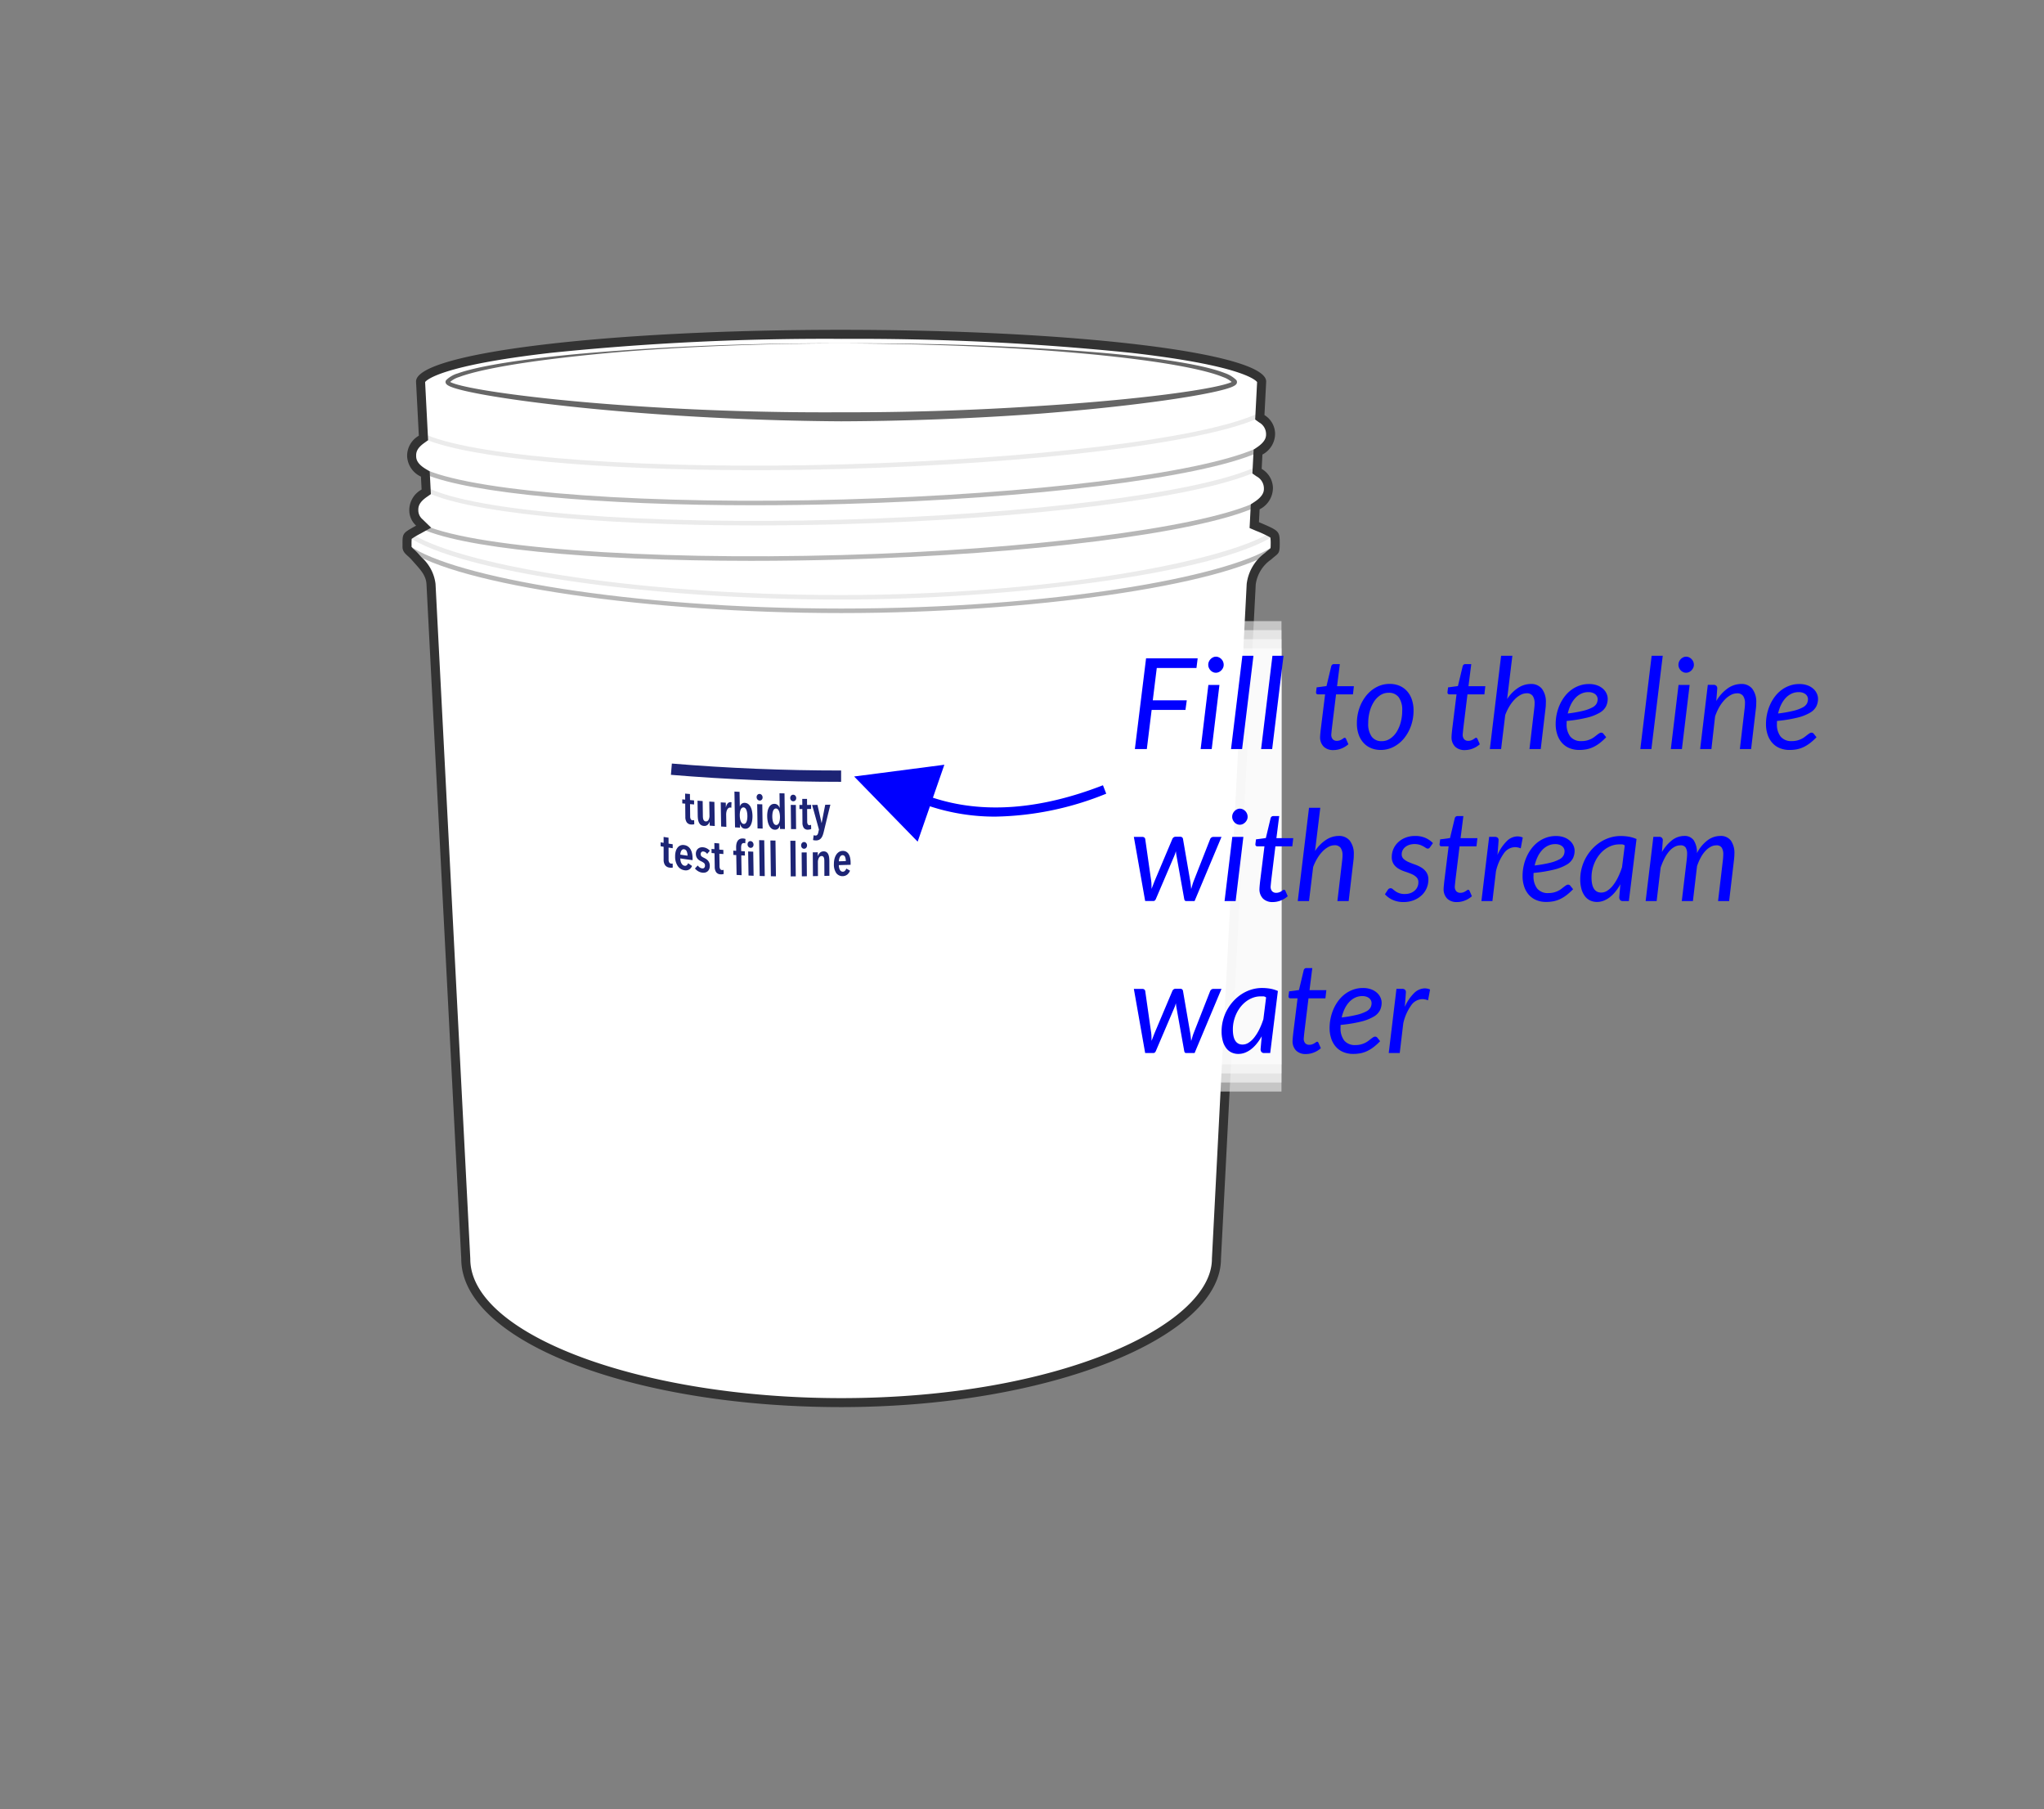 <svg id="turbidity_-_1A" data-name="turbidity - 1A" xmlns="http://www.w3.org/2000/svg" viewBox="0 0 226 200"><rect x="0" y="0" width="226" height="200" fill="#808080" stroke="none"/><rect id="back" width="226" height="200" style="fill:none"/><g id="bucket"><path d="M93,155.041c-22.883,0-41.5-7.126-41.5-15.886L47.656,64.566a4.239,4.239,0,0,0-1.433-2.642l-.345-.389a4.972,4.972,0,0,0-.439-.432c-.329-.296-.435-.413-.434-.659l0-.258c0-.953,0-.953,1.241-1.64l.59-.327-.477-.474a1.811,1.811,0,0,1-.605-1.335,2.091,2.091,0,0,1,1.148-1.886l.228-.159-.102-1.969-.226-.138c-1.11-.676-1.274-1.313-1.288-1.848a2.052,2.052,0,0,1,1.086-1.841l.221-.159L46.503,42.165c.041-2.174,17.749-5.207,46.497-5.207s46.457,3.033,46.497,5.207l-.203,3.964.22.159a1.939,1.939,0,0,1,.97,1.637c.015.534-.115,1.178-1.183,1.91l-.204.14-.109,2.109.227.159a1.975,1.975,0,0,1,1.031,1.683c.015.548-.123,1.209-1.251,1.958l-.21.139-.104,2.02.42.18c1.896.812,1.896.812,1.896,1.945,0,.659,0,.659-.356.947-.119.097-.263.213-.434.368a4.501,4.501,0,0,0-1.861,3.093l-3.843,74.553C134.5,147.619,115.107,155.041,93,155.041Z" style="fill:#fff"/><path d="M93,37.459a297.005,297.005,0,0,1,32.106,1.547c12.048,1.379,13.7,2.977,13.889,3.228l-.186,3.599-.028.542.439.319a1.475,1.475,0,0,1,.764,1.246c.007.282.021.807-.966,1.484l-.408.28-.025.494-.082,1.586-.029.553.454.318a1.511,1.511,0,0,1,.818,1.286c.008.291.022.832-1.028,1.529l-.42.279-.026.503-.073,1.42-.036.696.64.275.1.043a11.492,11.492,0,0,1,1.558.73,4.253,4.253,0,0,1,.033.756,3.49,3.49,0,0,1-.018.435c-.042.038-.093.076-.153.124-.126.102-.276.223-.455.386a4.981,4.981,0,0,0-2.025,3.438l-3.843,74.553-.001.026v.026c0,7.277-16.838,15.386-41,15.386-22.224,0-41-7.046-41-15.386V139.13l-.001-.026L48.155,64.541a4.682,4.682,0,0,0-1.56-2.95c-.11-.123-.225-.251-.341-.384a5.465,5.465,0,0,0-.481-.474,1.317,1.317,0,0,1-.269-.285l0-.259a6.14,6.14,0,0,1,.017-.627,8.825,8.825,0,0,1,.973-.58l1.18-.653-.968-.939a1.304,1.304,0,0,1-.454-.99c-.011-.414.095-.877.935-1.464l.455-.318-.029-.554-.074-1.428-.027-.528-.451-.275c-1.027-.626-1.04-1.152-1.048-1.434-.011-.402.089-.853.879-1.422l.443-.319-.028-.545-.303-5.881c.189-.251,1.841-1.849,13.889-3.228a297.005,297.005,0,0,1,32.106-1.547m0-1c-25.921,0-46.939,2.549-46.997,5.697h-.003l.001.01-.001.003.001.004.309,5.992a2.562,2.562,0,0,0-1.294,2.26,2.619,2.619,0,0,0,1.527,2.262l.074,1.428a2.6,2.6,0,0,0-1.362,2.31,2.303,2.303,0,0,0,.757,1.681c-1.602.887-1.5.828-1.507,2.337-.003.687.544.903.996,1.421.871.998,1.6,1.65,1.656,2.728l3.844,74.564c0,9.07,18.804,16.386,42,16.386s42-7.779,42-16.386l3.843-74.553a3.999,3.999,0,0,1,1.698-2.749c.783-.71.954-.552.954-1.685,0-1.484-.004-1.464-2.297-2.448l.073-1.42a2.655,2.655,0,0,0,1.474-2.388,2.486,2.486,0,0,0-1.244-2.08l.082-1.586a2.616,2.616,0,0,0,1.401-2.335,2.454,2.454,0,0,0-1.176-2.028l.191-3.711.001-.004-.001-.003.001-.01h-.003c-.059-3.148-21.076-5.697-46.997-5.697Z" style="fill:#333"/><path d="M93,86.421c-6.358,0-12.69-.26-18.818-.773l.104-1.246c6.094.51,12.39.769,18.714.769Z" style="fill:#1d2475"/><path d="M93,67.768c-21.292,0-42.373-3.086-47.992-7.027l.287-.409c4.862,3.409,24.036,6.936,47.705,6.936,23.294,0,42.55-3.472,47.707-6.828l.273.419C135.026,64.733,113.951,67.768,93,67.768Z" style="fill:#333;opacity:0.35"/><path d="M93,66.276c-21.292,0-42.373-3.087-47.992-7.027l.287-.409C50.158,62.249,69.331,65.776,93,65.776c22.79,0,42.527-3.665,47.745-7.06l.273.419C134.24,63.546,110.815,66.276,93,66.276Z" style="fill:#333;opacity:0.1"/><path d="M83.029,61.995c-17.937,0-32.428-1.42-36.84-3.751l.233-.442c5.068,2.678,24.719,4.174,46.725,3.549,20.354-.575,39.025-2.919,45.404-5.701l.199.458c-6.533,2.849-24.854,5.157-45.59,5.743C89.696,61.948,86.305,61.995,83.029,61.995Z" style="fill:#333;opacity:0.35"/><path d="M83.513,58.079c-17.734,0-32.169-1.451-36.658-3.823l.233-.442c5.212,2.754,24.15,4.245,46.059,3.627,20.353-.574,39.024-2.918,45.404-5.701l.199.458c-6.534,2.85-24.855,5.157-45.59,5.743C89.867,58.033,86.639,58.079,83.513,58.079Z" style="fill:#333;opacity:0.1"/><path d="M83.394,55.851c-17.084,0-31.377-1.3-36.431-3.442l.195-.46c5.944,2.519,24.906,3.862,46.113,3.261,20.895-.59,39.195-2.845,45.538-5.611l.199.458c-6.396,2.79-24.77,5.061-45.724,5.653C89.92,55.804,86.606,55.851,83.394,55.851Z" style="fill:#333;opacity:0.35"/><path d="M83.389,51.972c-17.08,0-31.372-1.3-36.425-3.441l.195-.46c5.946,2.519,24.908,3.86,46.113,3.26,21.039-.594,39.339-2.809,45.538-5.512l.199.458c-6.251,2.727-24.626,4.958-45.724,5.554C89.917,51.926,86.603,51.972,83.389,51.972Z" style="fill:#333;opacity:0.1"/><path d="M136.693,42.008a.377.377,0,0,1-.027.487.904.904,0,0,1-.195.148,2.549,2.549,0,0,1-.349.163c-.227.088-.451.154-.676.22-.45.126-.9.231-1.351.328-.902.194-1.807.356-2.713.507-1.813.3-3.631.548-5.452.775-3.642.449-7.293.8-10.95,1.088q-10.974.805-21.987.847-11.006-.072-21.982-.909c-3.656-.282-7.308-.626-10.949-1.071-1.821-.224-3.639-.47-5.451-.769-.906-.15-1.811-.311-2.712-.505-.451-.098-.9-.202-1.349-.329-.224-.065-.448-.134-.674-.223a2.194,2.194,0,0,1-.346-.167.637.637,0,0,1-.195-.167.363.363,0,0,1-.076-.215.378.378,0,0,1,.08-.204,3.035,3.035,0,0,1,1.286-.742c.441-.159.887-.285,1.334-.4.895-.229,1.797-.408,2.701-.571,1.809-.321,3.627-.566,5.448-.778,3.642-.425,7.297-.702,10.952-.938,7.312-.468,14.639-.652,21.964-.632,7.325-.023,14.652.13,21.968.561,3.658.208,7.314.482,10.957.9,1.821.212,3.64.458,5.449.791.904.169,1.806.358,2.699.603a13.522,13.522,0,0,1,1.329.434A3.39,3.39,0,0,1,136.693,42.008Zm-.387.321a3.032,3.032,0,0,0-1.062-.643,13.075,13.075,0,0,0-1.275-.436c-.869-.253-1.759-.453-2.652-.634-1.789-.357-3.598-.629-5.411-.867-3.627-.471-7.275-.799-10.927-1.06-7.307-.49-14.632-.701-21.956-.736-7.325.019-14.65.248-21.956.758q-5.478.389-10.926,1.089c-1.813.24-3.623.513-5.415.859-.895.175-1.788.367-2.664.606-.437.12-.872.25-1.29.408a2.823,2.823,0,0,0-1.073.606c-.029.035.018-.013.008-.052.009-.037-.021-.07-.01-.061a.311.311,0,0,0,.069.048,1.796,1.796,0,0,0,.274.126c.202.076.416.14.632.2.434.117.878.214,1.323.305.891.18,1.792.329,2.694.467,1.805.274,3.62.497,5.437.697,3.635.398,7.282.695,10.933.931q10.952.698,21.932.633,10.969.03,21.927-.698c3.65-.23,7.297-.521,10.932-.911,1.817-.197,3.632-.415,5.438-.685.902-.135,1.803-.282,2.694-.459.445-.089.889-.185,1.323-.299.215-.059.431-.12.633-.194a2.094,2.094,0,0,0,.275-.122.565.565,0,0,0,.081-.053C136.285,42.129,136.242,42.273,136.306,42.329Z" style="fill:#333;opacity:0.75"/><rect id="overlay" x="131.469" y="68.658" width="10.22" height="52" style="fill:#fff;opacity:0.55"/><rect id="overlay-2" data-name="overlay" x="131.469" y="69.658" width="10.22" height="50" style="fill:#fff;opacity:0.55"/><rect id="overlay-3" data-name="overlay" x="131.469" y="70.658" width="10.22" height="48" style="fill:#fff;opacity:0.55"/><rect id="overlay-4" data-name="overlay" x="131.469" y="71.658" width="10.22" height="46" style="fill:#fff;opacity:0.55"/></g><path d="M76.295,88.885l.015,1.349a.637.637,0,0,0,.067.321.243.243,0,0,0,.196.117.427.427,0,0,0,.094-.001.266.266,0,0,0,.083-.023l.015.456a.58.58,0,0,1-.16.035,1,1,0,0,1-.202-0.0.619.619,0,0,1-.476-.248,1.037,1.037,0,0,1-.15-.583l-.015-1.472c-.129-.012-.194-.018-.323-.03l-.004-.444c.129.012.194.018.323.029l-.007-.666c.213.018.32.027.533.044l.008.668c.179.015.269.023.448.038l.005.448C76.564,88.909,76.474,88.901,76.295,88.885Z" style="fill:#1d2475"/><path d="M78.471,91.264l-.006-.423-.01-.001a.735.735,0,0,1-.229.343.532.532,0,0,1-.405.113.63.63,0,0,1-.341-.122.692.692,0,0,1-.202-.26,1.248,1.248,0,0,1-.101-.354,3.153,3.153,0,0,1-.03-.399c-.009-.663-.013-.994-.022-1.656.227.018.341.027.568.044.009.663.014.995.023,1.661.001.07.006.137.013.204a.709.709,0,0,0,.046.183.36.36,0,0,0,.097.138.282.282,0,0,0,.165.063.303.303,0,0,0,.301-.17.923.923,0,0,0,.107-.489c-.009-.615-.014-.923-.023-1.536.227.016.34.024.567.04.016,1.062.025,1.596.041,2.664C78.806,91.292,78.695,91.283,78.471,91.264Z" style="fill:#1d2475"/><path d="M80.466,88.8a.407.407,0,0,1,.329-.132l.042.002a.118.118,0,0,1,.043.013l-.02.605a.439.439,0,0,0-.121-.023.279.279,0,0,0-.194.059.53.53,0,0,0-.143.178.911.911,0,0,0-.086.257,1.417,1.417,0,0,0-.026.297l.022,1.345c-.231-.015-.347-.023-.578-.039-.017-1.071-.026-1.607-.043-2.67.223.014.335.021.558.034l.008.512.01.001A.87.87,0,0,1,80.466,88.8Z" style="fill:#1d2475"/><path d="M81.205,87.5c.227.012.34.018.567.029.011.641.016.965.026,1.614l.01 0a.56.56,0,0,1,.195-.294.51.51,0,0,1,.352-.103.657.657,0,0,1,.357.12.924.924,0,0,1,.264.301,1.586,1.586,0,0,1,.163.449,3.051,3.051,0,0,1,.016,1.139,1.69,1.69,0,0,1-.152.458.801.801,0,0,1-.255.298.552.552,0,0,1-.347.095.525.525,0,0,1-.38-.155.896.896,0,0,1-.195-.348l-.011-.001.006.385c-.22-.011-.33-.017-.551-.03C81.243,89.864,81.231,89.065,81.205,87.5Zm.589,2.644a2.177,2.177,0,0,0,.034.357,1.348,1.348,0,0,0,.084.294.581.581,0,0,0,.136.202.289.289,0,0,0,.187.08.253.253,0,0,0,.186-.062.491.491,0,0,0,.124-.19,1.235,1.235,0,0,0,.071-.287,2.364,2.364,0,0,0,.02-.354,2.478,2.478,0,0,0-.031-.359,1.344,1.344,0,0,0-.08-.295.58.58,0,0,0-.13-.2.286.286,0,0,0-.189-.079.258.258,0,0,0-.185.062.481.481,0,0,0-.13.188,1.193,1.193,0,0,0-.075.287A2.156,2.156,0,0,0,81.794,90.144Z" style="fill:#1d2475"/><path d="M84.319,88.141a.356.356,0,0,1-.091.256.292.292,0,0,1-.234.096.319.319,0,0,1-.239-.112.39.39,0,0,1-.097-.263.364.364,0,0,1,.089-.255.283.283,0,0,1,.236-.1.315.315,0,0,1,.239.117A.403.403,0,0,1,84.319,88.141Zm-.559,3.432c-.016-1.078-.024-1.618-.04-2.683.226.008.339.012.565.019.016,1.064.023,1.604.039,2.682C84.098,91.584,83.985,91.58,83.76,91.572Z" style="fill:#1d2475"/><path d="M86.245,91.634l-.005-.386-.01-0a.755.755,0,0,1-.182.335.488.488,0,0,1-.379.131.597.597,0,0,1-.349-.118.91.91,0,0,1-.263-.315,1.778,1.778,0,0,1-.166-.468,2.868,2.868,0,0,1-.063-.578,2.775,2.775,0,0,1,.044-.561,1.446,1.446,0,0,1,.152-.438.795.795,0,0,1,.253-.283.603.603,0,0,1,.356-.095.55.55,0,0,1,.356.129.658.658,0,0,1,.204.308l.015 0c-.008-.649-.012-.971-.02-1.607.222.005.333.007.554.011.018,1.544.027,2.346.045,3.943C86.57,91.638,86.462,91.637,86.245,91.634Zm-.006-1.344a2.189,2.189,0,0,0-.033-.36,1.252,1.252,0,0,0-.083-.289.521.521,0,0,0-.137-.196.288.288,0,0,0-.188-.074.267.267,0,0,0-.188.066.479.479,0,0,0-.127.191,1.201,1.201,0,0,0-.071.287,2.541,2.541,0,0,0,.009.715,1.277,1.277,0,0,0,.079.291.528.528,0,0,0,.132.198.28.28,0,0,0,.19.075.268.268,0,0,0,.189-.068.519.519,0,0,0,.129-.193,1.242,1.242,0,0,0,.076-.288A2.139,2.139,0,0,0,86.239,90.29Z" style="fill:#1d2475"/><path d="M88.035,88.214a.362.362,0,0,1-.092.256.301.301,0,0,1-.234.101.308.308,0,0,1-.238-.105.374.374,0,0,1-.095-.258.368.368,0,0,1,.09-.255.292.292,0,0,1,.236-.105.305.305,0,0,1,.238.109A.385.385,0,0,1,88.035,88.214Zm-.573,3.432c-.011-1.077-.017-1.616-.028-2.673.225.002.338.003.563.004.01,1.056.015,1.595.025,2.671C87.798,91.648,87.686,91.647,87.462,91.646Z" style="fill:#1d2475"/><path d="M89.24,89.427c.004.544.006.819.01,1.369a.628.628,0,0,0,.064.32.207.207,0,0,0,.191.099.413.413,0,0,0,.092-.012.283.283,0,0,0,.081-.032l.013.463a.606.606,0,0,1-.157.054.962.962,0,0,1-.198.023.523.523,0,0,1-.465-.2,1.019,1.019,0,0,1-.146-.582c-.005-.604-.007-.905-.012-1.502-.127 0-.191 0-.319 0l-.004-.451c.128 0.0.191 0.0.319 0l-.006-.669c.211 0.0.317 0.0.528-0l.005.669c.177-.001.266-.001.443-.003l.003.45C89.506,89.426,89.417,89.426,89.24,89.427Z" style="fill:#1d2475"/><path d="M91.069,91.993a2.757,2.757,0,0,1-.115.368,1.062,1.062,0,0,1-.164.286.686.686,0,0,1-.233.184.758.758,0,0,1-.319.068,1.322,1.322,0,0,1-.19-.011.805.805,0,0,1-.151-.032l.066-.534a.65.65,0,0,0,.097.028.514.514,0,0,0,.111.011.246.246,0,0,0,.202-.09.596.596,0,0,0,.102-.242l.073-.333c-.301-1.095-.452-1.644-.755-2.718.237-.002.355-.003.591-.006.181.789.272,1.19.452,1.994l.015-0c.156-.81.235-1.214.392-2.007.228-.004.343-.007.571-.012C91.515,90.146,91.366,90.764,91.069,91.993Z" style="fill:#1d2475"/><path d="M73.921,93.69l.005,1.32a.626.626,0,0,0,.066.319.275.275,0,0,0,.2.131.459.459,0,0,0,.096.006.269.269,0,0,0,.085-.016l.013.447a.634.634,0,0,1-.165.022,1.04,1.04,0,0,1-.208-.016.705.705,0,0,1-.487-.283,1.031,1.031,0,0,1-.149-.582l-.002-1.438c-.132-.022-.199-.034-.331-.057v-.433c.132.022.198.033.331.055l-.001-.651c.218.034.327.051.545.083l.002.655c.183.029.275.043.458.07l.002.44C74.196,93.734,74.105,93.719,73.921,93.69Z" style="fill:#1d2475"/><path d="M75.219,94.89a1.358,1.358,0,0,0,.034.293.958.958,0,0,0,.091.248.622.622,0,0,0,.146.18.394.394,0,0,0,.198.088.288.288,0,0,0,.253-.066.649.649,0,0,0,.149-.214c.171.122.257.183.428.304a.839.839,0,0,1-.315.39.753.753,0,0,1-.53.083,1.075,1.075,0,0,1-.74-.472,1.842,1.842,0,0,1-.285-1.065,1.968,1.968,0,0,1,.068-.555,1.145,1.145,0,0,1,.202-.409.749.749,0,0,1,.718-.283.939.939,0,0,1,.427.157.997.997,0,0,1,.289.316,1.478,1.478,0,0,1,.165.44,2.599,2.599,0,0,1,.058.532l.003.222C76.035,95.009,75.764,94.972,75.219,94.89Zm.801-.305a1.151,1.151,0,0,0-.097-.487.363.363,0,0,0-.288-.221.262.262,0,0,0-.191.04.4.4,0,0,0-.127.148.814.814,0,0,0-.072.204.858.858,0,0,0-.024.203C75.541,94.519,75.701,94.542,76.02,94.585Z" style="fill:#1d2475"/><path d="M78.187,94.39a.682.682,0,0,0-.179-.179.525.525,0,0,0-.244-.088.254.254,0,0,0-.212.068.353.353,0,0,0,.011.467,1.332,1.332,0,0,0,.292.174,2.1,2.1,0,0,1,.222.125.981.981,0,0,1,.2.174.844.844,0,0,1,.145.24.891.891,0,0,1,.058.32.922.922,0,0,1-.063.374.665.665,0,0,1-.181.252.628.628,0,0,1-.265.131.909.909,0,0,1-.312.015,1.165,1.165,0,0,1-.457-.153,1.325,1.325,0,0,1-.363-.309c.123-.132.184-.198.306-.332a1.159,1.159,0,0,0,.216.212.585.585,0,0,0,.287.111.243.243,0,0,0,.222-.072.352.352,0,0,0,.078-.25.347.347,0,0,0-.123-.283,1.693,1.693,0,0,0-.32-.191,1.677,1.677,0,0,1-.2-.111.793.793,0,0,1-.18-.161.777.777,0,0,1-.133-.23.928.928,0,0,1-.052-.313.755.755,0,0,1,.064-.333.675.675,0,0,1,.177-.236.652.652,0,0,1,.257-.132.835.835,0,0,1,.303-.022,1.096,1.096,0,0,1,.422.128,1.223,1.223,0,0,1,.321.253C78.366,94.181,78.306,94.251,78.187,94.39Z" style="fill:#1d2475"/><path d="M79.538,94.369c.009.548.013.822.022,1.367a.645.645,0,0,0,.068.323.239.239,0,0,0,.196.115.421.421,0,0,0,.093-.003.266.266,0,0,0,.082-.024l.017.457a.618.618,0,0,1-.16.038.953.953,0,0,1-.202.004.606.606,0,0,1-.476-.242,1.051,1.051,0,0,1-.153-.587c-.009-.596-.014-.895-.023-1.495-.129-.012-.194-.018-.324-.03l-.007-.453c.129.012.194.018.323.029l-.01-.68c.214.018.321.027.534.044l.011.682c.179.015.269.022.448.036l.007.455C79.808,94.391,79.718,94.384,79.538,94.369Z" style="fill:#1d2475"/><path d="M82.401,93.223a.399.399,0,0,0-.15-.034.241.241,0,0,0-.155.037.282.282,0,0,0-.093.114.572.572,0,0,0-.047.166,1.149,1.149,0,0,0-.013.194l.006.38c.162.009.243.013.405.021l.008.473c-.16-.008-.24-.012-.4-.021.014.883.021,1.322.036,2.192-.222-.012-.333-.019-.555-.032-.014-.87-.022-1.31-.036-2.192-.128-.008-.193-.012-.321-.02l-.008-.472c.128.008.193.012.321.02l-.006-.384a1.752,1.752,0,0,1,.037-.395.915.915,0,0,1,.13-.319.592.592,0,0,1,.237-.206.735.735,0,0,1,.361-.06.915.915,0,0,1,.27.055Zm.915.141a.36.36,0,0,1-.09.26.284.284,0,0,1-.233.096.319.319,0,0,1-.239-.116.409.409,0,0,1-.097-.268.379.379,0,0,1,.089-.26.277.277,0,0,1,.235-.1.317.317,0,0,1,.24.121A.42.42,0,0,1,83.317,93.363ZM82.763,96.783c-.017-1.055-.025-1.591-.042-2.665.225.01.338.015.563.025.017,1.074.025,1.61.041,2.664C83.101,96.797,82.988,96.793,82.763,96.783Z" style="fill:#1d2475"/><path d="M83.996,96.829c-.024-1.56-.036-2.362-.059-3.961.225.008.338.011.563.018.023,1.599.034,2.401.057,3.959C84.333,96.84,84.22,96.836,83.996,96.829Z" style="fill:#1d2475"/><path d="M85.235,96.86c-.022-1.554-.032-2.357-.054-3.956.225.005.337.007.562.012.02,1.598.031,2.401.051,3.953C85.57,96.865,85.459,96.864,85.235,96.86Z" style="fill:#1d2475"/><path d="M87.43,96.876c-.017-1.543-.025-2.345-.042-3.942.224.001.336.001.56.002.015,1.596.023,2.398.038,3.938C87.764,96.875,87.653,96.876,87.43,96.876Z" style="fill:#1d2475"/><path d="M89.233,93.448a.384.384,0,0,1-.092.264.299.299,0,0,1-.232.107.296.296,0,0,1-.235-.104.384.384,0,0,1-.094-.263.395.395,0,0,1,.089-.264.304.304,0,0,1,.469-.003A.401.401,0,0,1,89.233,93.448Zm-.574,3.421c-.009-1.036-.014-1.569-.023-2.639.223-.001.335-.002.558-.004.008,1.069.012,1.601.02,2.635C88.993,96.864,88.882,96.866,88.66,96.868Z" style="fill:#1d2475"/><path d="M90.417,94.21l.002.423.01-0a.856.856,0,0,1,.227-.367.569.569,0,0,1,.395-.156.544.544,0,0,1,.333.084.587.587,0,0,1,.195.239,1.168,1.168,0,0,1,.094.344,3.169,3.169,0,0,1,.026.396c.002.663.003.991.006,1.635-.222.006-.332.009-.554.014-.003-.645-.004-.974-.007-1.637-0-.065-.003-.132-.01-.199a.696.696,0,0,0-.042-.184.303.303,0,0,0-.095-.131.245.245,0,0,0-.16-.046.34.34,0,0,0-.297.203,1.017,1.017,0,0,0-.108.5c.003.611.005.914.008,1.51-.222.005-.333.007-.555.011-.007-1.032-.01-1.563-.017-2.632C90.089,94.215,90.198,94.214,90.417,94.21Z" style="fill:#1d2475"/><path d="M92.748,95.63a1.349,1.349,0,0,0,.03.288.817.817,0,0,0,.086.232.462.462,0,0,0,.138.154.308.308,0,0,0,.189.053.32.32,0,0,0,.242-.109.832.832,0,0,0,.144-.238c.163.093.244.139.407.231a1.066,1.066,0,0,1-.306.437.874.874,0,0,1-1.208-.157,1.66,1.66,0,0,1-.267-1.018,2.283,2.283,0,0,1,.067-.578,1.482,1.482,0,0,1,.196-.455.983.983,0,0,1,.302-.299.779.779,0,0,1,.391-.113.753.753,0,0,1,.41.092.772.772,0,0,1,.276.276,1.309,1.309,0,0,1,.155.42,2.589,2.589,0,0,1,.05.526v.222C93.528,95.607,93.268,95.615,92.748,95.63Zm.77-.446a1.104,1.104,0,0,0-.089-.477A.281.281,0,0,0,93.154,94.531a.277.277,0,0,0-.184.073.521.521,0,0,0-.123.173,1.017,1.017,0,0,0-.071.22.982.982,0,0,0-.025.211C93.058,95.199,93.212,95.194,93.518,95.185Z" style="fill:#1d2475"/><g style="isolation:isolate"><path d="M132.29,73.841h-4.389L127.46,77.412h3.759l-.146,1.063H127.334l-.532,4.326h-1.322L126.718,72.77h5.705Z" style="fill:blue"/><path d="M134.831,75.71l-.854,7.091H132.752l.855-7.091Zm.469-2.227a.793.793,0,0,1-.073.34.968.968,0,0,1-.196.28.945.945,0,0,1-.276.192.765.765,0,0,1-.321.07.752.752,0,0,1-.315-.07.867.867,0,0,1-.27-.192.993.993,0,0,1-.186-.28.821.821,0,0,1-.07-.34.848.848,0,0,1,.07-.343.953.953,0,0,1,.462-.479.727.727,0,0,1,.315-.073.765.765,0,0,1,.321.07.926.926,0,0,1,.277.192.899.899,0,0,1,.192.287A.885.885,0,0,1,135.3,73.484Z" style="fill:blue"/><path d="M136.112,82.801l1.253-10.311h1.225l-1.253,10.311Z" style="fill:blue"/><path d="M139.437,82.801l1.253-10.311H141.915l-1.254,10.311Z" style="fill:blue"/><path d="M145.96,81.464c0-.028.002-.064.004-.108.002-.045.007-.108.014-.192.008-.084.018-.194.032-.329.014-.136.034-.312.062-.532l.441-3.549h-.791a.217.217,0,0,1-.15-.053.207.207,0,0,1-.06-.164.84.84,0,0,1,.007-.084q.007-.063.018-.144c.007-.054.014-.108.021-.165q.01-.083.018-.161l1.092-.146.525-2.191a.331.331,0,0,1,.105-.171.275.275,0,0,1,.188-.066h.658l-.309,2.442h1.862l-.104.903h-1.869l-.427,3.486c-.023.191-.041.345-.053.462-.012.116-.021.21-.028.279-.007.07-.012.119-.014.147-.003.028-.004.049-.004.062a.738.738,0,0,0,.165.529.595.595,0,0,0,.451.171.914.914,0,0,0,.322-.053,1.323,1.323,0,0,0,.241-.115c.067-.042.125-.08.172-.115a.214.214,0,0,1,.126-.053.126.126,0,0,1,.087.028.34.34,0,0,1,.066.091l.26.595a2.531,2.531,0,0,1-.774.473,2.388,2.388,0,0,1-.878.172,1.497,1.497,0,0,1-1.071-.371A1.46,1.46,0,0,1,145.96,81.464Z" style="fill:blue"/><path d="M152.666,82.899a2.765,2.765,0,0,1-1.063-.199,2.333,2.333,0,0,1-.833-.577,2.658,2.658,0,0,1-.546-.924,3.671,3.671,0,0,1-.196-1.246,5.024,5.024,0,0,1,.28-1.688,4.559,4.559,0,0,1,.767-1.386,3.649,3.649,0,0,1,1.147-.938,3.066,3.066,0,0,1,1.432-.343,2.766,2.766,0,0,1,1.064.199,2.356,2.356,0,0,1,.833.578,2.67,2.67,0,0,1,.546.928,3.701,3.701,0,0,1,.195,1.242,4.999,4.999,0,0,1-.279,1.68,4.601,4.601,0,0,1-.767,1.386,3.656,3.656,0,0,1-1.151.942A3.053,3.053,0,0,1,152.666,82.899Zm.112-.973a1.641,1.641,0,0,0,.931-.28,2.438,2.438,0,0,0,.714-.745,3.838,3.838,0,0,0,.455-1.074,4.965,4.965,0,0,0,.161-1.274,2.382,2.382,0,0,0-.385-1.477,1.322,1.322,0,0,0-1.113-.497,1.653,1.653,0,0,0-.935.276,2.44,2.44,0,0,0-.71.742,3.813,3.813,0,0,0-.455,1.074,4.963,4.963,0,0,0-.161,1.273,2.411,2.411,0,0,0,.382,1.48A1.316,1.316,0,0,0,152.778,81.926Z" style="fill:blue"/><path d="M160.492,81.464c0-.028.001-.064.004-.108.002-.045.007-.108.014-.192s.018-.194.031-.329c.014-.136.035-.312.063-.532l.44-3.549h-.791a.219.219,0,0,1-.15-.053.207.207,0,0,1-.06-.164c0-.015.003-.042.007-.084q.007-.063.018-.144c.007-.054.015-.108.021-.165q.01-.083.018-.161l1.092-.146.525-2.191a.329.329,0,0,1,.104-.171.277.277,0,0,1,.189-.066h.657l-.308,2.442h1.862l-.105.903h-1.869l-.427,3.486c-.023.191-.041.345-.053.462-.012.116-.021.21-.027.279-.008.07-.012.119-.015.147-.002.028-.003.049-.003.062a.742.742,0,0,0,.164.529.595.595,0,0,0,.451.171.906.906,0,0,0,.322-.053,1.334,1.334,0,0,0,.242-.115c.067-.042.124-.08.171-.115a.219.219,0,0,1,.126-.053.13.13,0,0,1,.088.028.363.363,0,0,1,.066.091l.259.595a2.514,2.514,0,0,1-.773.473,2.397,2.397,0,0,1-.879.172,1.494,1.494,0,0,1-1.07-.371A1.452,1.452,0,0,1,160.492,81.464Z" style="fill:blue"/><path d="M164.728,82.801l1.245-10.311h1.246l-.581,4.787a4.202,4.202,0,0,1,1.229-1.249A2.574,2.574,0,0,1,169.249,75.605a1.509,1.509,0,0,1,1.239.532,2.397,2.397,0,0,1,.434,1.547c0,.094-.002.19-.007.291-.005.1-.014.204-.028.312l-.531,4.515h-1.246l.531-4.515c.01-.094.018-.184.025-.27.007-.087.01-.169.01-.249a1.406,1.406,0,0,0-.213-.854.797.797,0,0,0-.676-.28,1.41,1.41,0,0,0-.647.172,2.626,2.626,0,0,0-.647.486,4.077,4.077,0,0,0-.588.76,5.609,5.609,0,0,0-.477.99l-.455,3.759Z" style="fill:blue"/><path d="M177.761,77.229a1.916,1.916,0,0,1-.188.851,1.773,1.773,0,0,1-.693.7,5.169,5.169,0,0,1-1.386.543,15.297,15.297,0,0,1-2.269.37c-.004.052-.007.102-.007.151v.15a2.184,2.184,0,0,0,.41,1.431,1.512,1.512,0,0,0,1.235.494,2.326,2.326,0,0,0,.599-.07,2.595,2.595,0,0,0,.469-.171,2.141,2.141,0,0,0,.364-.225c.104-.081.201-.156.29-.224s.17-.125.245-.172a.417.417,0,0,1,.224-.07.308.308,0,0,1,.231.119l.308.386a6.375,6.375,0,0,1-.696.633,4.045,4.045,0,0,1-.696.438,3.107,3.107,0,0,1-.746.256,4.11,4.11,0,0,1-.836.08,2.783,2.783,0,0,1-1.092-.203,2.245,2.245,0,0,1-.819-.577,2.593,2.593,0,0,1-.518-.906,3.64,3.64,0,0,1-.183-1.19,5.267,5.267,0,0,1,.115-1.088,5.136,5.136,0,0,1,.336-1.033,4.708,4.708,0,0,1,.539-.909,3.631,3.631,0,0,1,.729-.725,3.393,3.393,0,0,1,.903-.479,3.13,3.13,0,0,1,1.061-.176,2.548,2.548,0,0,1,.931.154,1.973,1.973,0,0,1,.644.393,1.568,1.568,0,0,1,.375.524A1.404,1.404,0,0,1,177.761,77.229Zm-2.142-.721a1.826,1.826,0,0,0-.812.182,2.156,2.156,0,0,0-.657.501,3.031,3.031,0,0,0-.49.749,4.471,4.471,0,0,0-.315.928,13.657,13.657,0,0,0,1.729-.305,4.313,4.313,0,0,0,1.001-.371,1.084,1.084,0,0,0,.462-.431,1.103,1.103,0,0,0,.112-.483.706.706,0,0,0-.235-.511.968.968,0,0,0-.318-.186A1.364,1.364,0,0,0,175.619,76.508Z" style="fill:blue"/><path d="M181.366,82.801l1.253-10.311h1.226l-1.254,10.311Z" style="fill:blue"/><path d="M186.819,75.71l-.855,7.091h-1.225l.854-7.091Zm.469-2.227a.793.793,0,0,1-.073.34,1.007,1.007,0,0,1-.196.28.958.958,0,0,1-.276.192.767.767,0,0,1-.322.07.756.756,0,0,1-.315-.07.851.851,0,0,1-.269-.192.973.973,0,0,1-.186-.28.821.821,0,0,1-.07-.34.848.848,0,0,1,.07-.343.943.943,0,0,1,.462-.479.723.723,0,0,1,.314-.073.766.766,0,0,1,.322.07.921.921,0,0,1,.276.192.883.883,0,0,1,.192.287A.868.868,0,0,1,187.288,73.484Z" style="fill:blue"/><path d="M187.98,82.801l.848-7.098h.622a.372.372,0,0,1,.421.42l-.105,1.372a4.39,4.39,0,0,1,1.277-1.414,2.612,2.612,0,0,1,1.474-.477,1.503,1.503,0,0,1,1.229.532,2.394,2.394,0,0,1,.438,1.554c0,.094-.002.189-.007.287-.005.099-.014.201-.028.309l-.532,4.515h-1.245l.531-4.515c.01-.094.018-.184.024-.27.008-.087.011-.169.011-.249a1.385,1.385,0,0,0-.214-.851.791.791,0,0,0-.668-.276,1.455,1.455,0,0,0-.683.183,2.646,2.646,0,0,0-.668.514,4.154,4.154,0,0,0-.599.806,5.658,5.658,0,0,0-.473,1.053l-.406,3.605Z" style="fill:blue"/><path d="M201.015,77.229a1.916,1.916,0,0,1-.188.851,1.773,1.773,0,0,1-.693.7,5.169,5.169,0,0,1-1.386.543,15.297,15.297,0,0,1-2.269.37c-.004.052-.007.102-.007.151v.15a2.184,2.184,0,0,0,.41,1.431,1.512,1.512,0,0,0,1.235.494,2.326,2.326,0,0,0,.599-.07,2.595,2.595,0,0,0,.469-.171,2.141,2.141,0,0,0,.364-.225c.104-.081.201-.156.29-.224s.17-.125.245-.172a.417.417,0,0,1,.224-.07.308.308,0,0,1,.231.119l.308.386a6.376,6.376,0,0,1-.696.633,4.045,4.045,0,0,1-.696.438,3.107,3.107,0,0,1-.746.256,4.11,4.11,0,0,1-.836.08,2.783,2.783,0,0,1-1.092-.203,2.245,2.245,0,0,1-.819-.577,2.593,2.593,0,0,1-.518-.906,3.64,3.64,0,0,1-.183-1.19,5.266,5.266,0,0,1,.115-1.088,5.136,5.136,0,0,1,.336-1.033,4.708,4.708,0,0,1,.539-.909,3.631,3.631,0,0,1,.729-.725,3.393,3.393,0,0,1,.903-.479,3.131,3.131,0,0,1,1.061-.176,2.548,2.548,0,0,1,.931.154,1.973,1.973,0,0,1,.644.393,1.568,1.568,0,0,1,.375.524A1.404,1.404,0,0,1,201.015,77.229Zm-2.142-.721a1.826,1.826,0,0,0-.812.182,2.156,2.156,0,0,0-.657.501,3.03,3.03,0,0,0-.49.749,4.47,4.47,0,0,0-.315.928,13.657,13.657,0,0,0,1.729-.305,4.313,4.313,0,0,0,1.001-.371,1.084,1.084,0,0,0,.462-.431,1.103,1.103,0,0,0,.112-.483.706.706,0,0,0-.235-.511.968.968,0,0,0-.318-.186A1.364,1.364,0,0,0,198.873,76.508Z" style="fill:blue"/><path d="M125.367,92.51h.931a.357.357,0,0,1,.228.069.275.275,0,0,1,.102.189l.651,4.564a3.649,3.649,0,0,1,.038.472c.002.152.006.303.011.452q.083-.224.172-.452.086-.227.185-.472l1.939-4.593a.403.403,0,0,1,.137-.175.346.346,0,0,1,.213-.07h.519a.311.311,0,0,1,.217.07.276.276,0,0,1,.091.175l.791,4.593c.028.163.051.321.066.476.017.154.032.308.046.462.047-.149.092-.302.137-.458a4.726,4.726,0,0,1,.164-.479l1.792-4.564a.415.415,0,0,1,.14-.186.366.366,0,0,1,.225-.073h.896l-2.975,7.091h-.945c-.107,0-.175-.079-.203-.238l-.86-4.809c-.015-.075-.026-.15-.035-.228-.01-.077-.019-.153-.028-.228-.023.079-.047.156-.069.23-.023.075-.052.152-.084.231l-2.052,4.802c-.065.159-.158.238-.279.238h-.91Z" style="fill:blue"/><path d="M137.477,92.51l-.854,7.091h-1.226l.854-7.091Zm.469-2.227a.793.793,0,0,1-.073.34.968.968,0,0,1-.196.28.945.945,0,0,1-.276.192.765.765,0,0,1-.321.07.752.752,0,0,1-.315-.07.867.867,0,0,1-.27-.192.994.994,0,0,1-.186-.28.821.821,0,0,1-.07-.34.848.848,0,0,1,.07-.343.953.953,0,0,1,.462-.479.727.727,0,0,1,.315-.073.765.765,0,0,1,.321.07.925.925,0,0,1,.277.192.899.899,0,0,1,.192.287A.885.885,0,0,1,137.945,90.284Z" style="fill:blue"/><path d="M139.255,98.264c0-.028.001-.064.004-.108.002-.045.007-.108.014-.192s.018-.194.031-.329c.014-.136.035-.312.063-.532l.44-3.549h-.791a.219.219,0,0,1-.15-.053.207.207,0,0,1-.06-.164c0-.015.003-.042.007-.084q.007-.063.018-.144c.007-.054.015-.108.021-.165q.01-.084.018-.161l1.092-.146.525-2.191a.329.329,0,0,1,.104-.171.277.277,0,0,1,.189-.066h.657l-.308,2.442h1.862l-.105.903h-1.869l-.427,3.486c-.023.191-.041.345-.053.462-.012.116-.021.21-.027.279-.008.07-.012.119-.015.147-.002.028-.003.049-.003.062a.742.742,0,0,0,.164.529.595.595,0,0,0,.451.171.906.906,0,0,0,.322-.053,1.334,1.334,0,0,0,.242-.115c.067-.042.124-.08.171-.115a.219.219,0,0,1,.126-.053.13.13,0,0,1,.088.028.363.363,0,0,1,.066.091l.259.595a2.514,2.514,0,0,1-.773.473,2.397,2.397,0,0,1-.879.172,1.494,1.494,0,0,1-1.07-.371A1.452,1.452,0,0,1,139.255,98.264Z" style="fill:blue"/><path d="M143.49,99.601l1.245-10.311h1.246l-.581,4.787a4.201,4.201,0,0,1,1.229-1.249,2.574,2.574,0,0,1,1.383-.424,1.509,1.509,0,0,1,1.239.532,2.397,2.397,0,0,1,.434,1.547c0,.094-.002.19-.007.291-.005.1-.014.204-.028.312l-.531,4.515h-1.246l.531-4.515c.01-.094.018-.184.025-.27.007-.087.01-.169.01-.249a1.406,1.406,0,0,0-.213-.854.797.797,0,0,0-.676-.28,1.41,1.41,0,0,0-.647.172,2.626,2.626,0,0,0-.647.486,4.078,4.078,0,0,0-.588.76,5.61,5.61,0,0,0-.477.99l-.455,3.759Z" style="fill:blue"/><path d="M158.12,93.644a.462.462,0,0,1-.112.122.236.236,0,0,1-.14.039.39.39,0,0,1-.214-.077c-.077-.051-.17-.108-.28-.172a2.292,2.292,0,0,0-.402-.175,2.013,2.013,0,0,0-1.147.007,1.43,1.43,0,0,0-.448.242,1.081,1.081,0,0,0-.291.36.982.982,0,0,0-.102.438.667.667,0,0,0,.218.524,1.988,1.988,0,0,0,.546.34c.219.096.456.188.71.276a3.656,3.656,0,0,1,.711.336,1.821,1.821,0,0,1,.546.519,1.414,1.414,0,0,1,.217.818,2.36,2.36,0,0,1-.192.938,2.326,2.326,0,0,1-.553.787,2.736,2.736,0,0,1-.868.543,3.054,3.054,0,0,1-1.138.203,2.826,2.826,0,0,1-1.2-.242,2.483,2.483,0,0,1-.851-.619l.308-.476a.442.442,0,0,1,.134-.141.36.36,0,0,1,.195-.049.347.347,0,0,1,.225.098c.074.065.168.14.279.221a1.723,1.723,0,0,0,1.071.318,1.723,1.723,0,0,0,.619-.104,1.461,1.461,0,0,0,.47-.28,1.193,1.193,0,0,0,.294-.409,1.252,1.252,0,0,0,.102-.501.753.753,0,0,0-.218-.566,1.764,1.764,0,0,0-.546-.351c-.219-.093-.455-.181-.707-.263a3.579,3.579,0,0,1-.707-.314,1.719,1.719,0,0,1-.546-.501,1.393,1.393,0,0,1-.217-.818,2.176,2.176,0,0,1,.179-.865,2.231,2.231,0,0,1,.515-.738,2.532,2.532,0,0,1,.815-.515,2.886,2.886,0,0,1,1.081-.192,2.771,2.771,0,0,1,1.124.214,2.6,2.6,0,0,1,.836.577Z" style="fill:blue"/><path d="M159.617,98.264c0-.028.002-.064.004-.108.002-.045.007-.108.014-.192.008-.084.018-.194.032-.329.014-.136.034-.312.062-.532l.441-3.549h-.791a.217.217,0,0,1-.15-.053.207.207,0,0,1-.06-.164.841.841,0,0,1,.007-.084q.007-.063.018-.144c.007-.054.014-.108.021-.165q.01-.084.018-.161l1.092-.146.525-2.191a.331.331,0,0,1,.105-.171.275.275,0,0,1,.188-.066h.658l-.309,2.442h1.862l-.104.903h-1.869l-.427,3.486c-.023.191-.041.345-.053.462-.012.116-.021.21-.028.279-.007.07-.012.119-.014.147-.003.028-.004.049-.004.062a.738.738,0,0,0,.165.529.595.595,0,0,0,.451.171.914.914,0,0,0,.322-.053,1.323,1.323,0,0,0,.241-.115c.067-.042.125-.08.172-.115a.214.214,0,0,1,.126-.053.126.126,0,0,1,.087.028.341.341,0,0,1,.066.091l.26.595a2.531,2.531,0,0,1-.774.473,2.388,2.388,0,0,1-.878.172,1.497,1.497,0,0,1-1.071-.371A1.46,1.46,0,0,1,159.617,98.264Z" style="fill:blue"/><path d="M163.797,99.601l.854-7.098h.623a.478.478,0,0,1,.309.091.341.341,0,0,1,.111.28c0,.019-.001.045-.003.08-.003.035-.005.071-.008.108-.002.037-.004.07-.007.098l-.003.05-.099,1.288a4.911,4.911,0,0,1,1.019-1.513,1.718,1.718,0,0,1,1.187-.532,1.479,1.479,0,0,1,.588.126l-.224,1.197a1.711,1.711,0,0,0-.637-.133,1.538,1.538,0,0,0-1.211.661,5.48,5.48,0,0,0-.89,2.006l-.392,3.29Z" style="fill:blue"/><path d="M174.101,94.029a1.916,1.916,0,0,1-.188.851,1.773,1.773,0,0,1-.693.7,5.169,5.169,0,0,1-1.386.543,15.299,15.299,0,0,1-2.269.37c-.004.052-.007.102-.007.151v.15a2.184,2.184,0,0,0,.41,1.431,1.512,1.512,0,0,0,1.235.494,2.326,2.326,0,0,0,.599-.07,2.597,2.597,0,0,0,.469-.171,2.141,2.141,0,0,0,.364-.225c.104-.081.201-.156.29-.224s.17-.125.245-.172a.417.417,0,0,1,.224-.07.308.308,0,0,1,.231.119l.308.386a6.376,6.376,0,0,1-.696.633,4.045,4.045,0,0,1-.696.438,3.107,3.107,0,0,1-.746.256,4.11,4.11,0,0,1-.836.08,2.783,2.783,0,0,1-1.092-.203,2.245,2.245,0,0,1-.819-.577,2.593,2.593,0,0,1-.518-.906,3.64,3.64,0,0,1-.183-1.19,5.266,5.266,0,0,1,.115-1.088,5.137,5.137,0,0,1,.336-1.033,4.708,4.708,0,0,1,.539-.909,3.632,3.632,0,0,1,.729-.725,3.393,3.393,0,0,1,.903-.479,3.131,3.131,0,0,1,1.061-.176,2.548,2.548,0,0,1,.931.154,1.973,1.973,0,0,1,.644.393,1.569,1.569,0,0,1,.375.524A1.404,1.404,0,0,1,174.101,94.029Zm-2.142-.721a1.826,1.826,0,0,0-.812.182,2.156,2.156,0,0,0-.657.501,3.031,3.031,0,0,0-.49.749,4.471,4.471,0,0,0-.315.928,13.657,13.657,0,0,0,1.73-.305,4.313,4.313,0,0,0,1.001-.371,1.084,1.084,0,0,0,.462-.431,1.103,1.103,0,0,0,.112-.483.707.707,0,0,0-.235-.511.968.968,0,0,0-.318-.186A1.364,1.364,0,0,0,171.959,93.308Z" style="fill:blue"/><path d="M180.1,99.601h-.644a.381.381,0,0,1-.333-.126.531.531,0,0,1-.087-.308l.126-1.421a5.885,5.885,0,0,1-.543.806,3.738,3.738,0,0,1-.615.615,2.741,2.741,0,0,1-.683.393,2.026,2.026,0,0,1-.742.139,1.743,1.743,0,0,1-.763-.164,1.579,1.579,0,0,1-.585-.483,2.332,2.332,0,0,1-.374-.784,3.88,3.88,0,0,1-.134-1.067,4.79,4.79,0,0,1,.158-1.229,4.979,4.979,0,0,1,1.145-2.106,4.671,4.671,0,0,1,.906-.771,4.303,4.303,0,0,1,1.074-.504,4.029,4.029,0,0,1,1.204-.179,5.17,5.17,0,0,1,.886.075,3.619,3.619,0,0,1,.851.258Zm-3.052-.938a1.229,1.229,0,0,0,.672-.21,2.557,2.557,0,0,0,.623-.582,5.066,5.066,0,0,0,.55-.886,8.05,8.05,0,0,0,.451-1.126l.301-2.398a.485.485,0,0,0-.304-.124H179.043a2.459,2.459,0,0,0-.812.136,2.903,2.903,0,0,0-.734.381,3.279,3.279,0,0,0-.623.583,3.794,3.794,0,0,0-.479.743,4.191,4.191,0,0,0-.312.862,3.906,3.906,0,0,0-.112.938Q175.97,98.663,177.048,98.663Z" style="fill:blue"/><path d="M181.955,99.601l.854-7.098h.623a.371.371,0,0,1,.42.42l-.098,1.267a4.374,4.374,0,0,1,1.147-1.333,2.205,2.205,0,0,1,1.316-.452,1.208,1.208,0,0,1,1.064.494,2.456,2.456,0,0,1,.343,1.41,4.146,4.146,0,0,1,1.193-1.438,2.375,2.375,0,0,1,1.39-.466,1.378,1.378,0,0,1,1.172.512,2.385,2.385,0,0,1,.389,1.47c0,.107-.005.22-.014.336-.01.116-.021.238-.035.364l-.532,4.515h-1.225l.532-4.515a5.305,5.305,0,0,0,.042-.623,1.351,1.351,0,0,0-.176-.773.667.667,0,0,0-.588-.249,1.343,1.343,0,0,0-.602.15,2.156,2.156,0,0,0-.581.441,3.498,3.498,0,0,0-.521.721,5.844,5.844,0,0,0-.431.99l-.455,3.857h-1.231l.539-4.515c.014-.126.025-.245.034-.357.01-.112.015-.217.015-.314a1.308,1.308,0,0,0-.165-.735.65.65,0,0,0-.577-.238,1.353,1.353,0,0,0-.647.168,2.115,2.115,0,0,0-.588.486,3.962,3.962,0,0,0-.515.777,7.511,7.511,0,0,0-.435,1.032l-.44,3.696Z" style="fill:blue"/><path d="M125.367,109.311h.931a.357.357,0,0,1,.228.069.275.275,0,0,1,.102.189l.651,4.564a3.649,3.649,0,0,1,.038.472c.002.152.006.303.011.452q.083-.224.172-.452.086-.227.185-.472l1.939-4.593a.403.403,0,0,1,.137-.175.346.346,0,0,1,.213-.07h.519a.311.311,0,0,1,.217.07.276.276,0,0,1,.091.175l.791,4.593c.028.163.051.321.066.476.017.154.032.308.046.462.047-.149.092-.302.137-.458a4.726,4.726,0,0,1,.164-.479l1.792-4.564a.416.416,0,0,1,.14-.186.366.366,0,0,1,.225-.073h.896l-2.975,7.091h-.945c-.107,0-.175-.079-.203-.238l-.86-4.809c-.015-.075-.026-.15-.035-.228-.01-.077-.019-.153-.028-.228-.023.079-.047.156-.069.23-.023.075-.052.152-.084.231l-2.052,4.802c-.065.159-.158.238-.279.238h-.91Z" style="fill:blue"/><path d="M140.444,116.401h-.644a.381.381,0,0,1-.333-.126.531.531,0,0,1-.087-.308l.126-1.421a5.887,5.887,0,0,1-.543.806,3.738,3.738,0,0,1-.615.615,2.741,2.741,0,0,1-.683.393,2.027,2.027,0,0,1-.742.139,1.743,1.743,0,0,1-.763-.164,1.579,1.579,0,0,1-.585-.483,2.332,2.332,0,0,1-.374-.784A3.88,3.88,0,0,1,135.068,114a4.79,4.79,0,0,1,.158-1.229,4.979,4.979,0,0,1,1.145-2.106,4.671,4.671,0,0,1,.906-.771,4.304,4.304,0,0,1,1.074-.504,4.029,4.029,0,0,1,1.204-.179,5.17,5.17,0,0,1,.886.075,3.62,3.62,0,0,1,.851.258Zm-3.052-.938a1.229,1.229,0,0,0,.672-.21,2.557,2.557,0,0,0,.623-.582,5.066,5.066,0,0,0,.55-.886,8.05,8.05,0,0,0,.451-1.126l.301-2.398a.485.485,0,0,0-.304-.124h-.298a2.459,2.459,0,0,0-.812.136,2.903,2.903,0,0,0-.734.381,3.279,3.279,0,0,0-.623.583,3.794,3.794,0,0,0-.479.743,4.191,4.191,0,0,0-.312.862,3.906,3.906,0,0,0-.112.938Q136.314,115.463,137.393,115.463Z" style="fill:blue"/><path d="M142.916,115.064c0-.028.001-.064.004-.108.002-.045.007-.108.014-.192s.018-.194.031-.329c.014-.136.035-.312.063-.532l.44-3.549h-.791a.219.219,0,0,1-.15-.053.207.207,0,0,1-.06-.164c0-.015.003-.042.007-.084q.007-.063.018-.144c.007-.054.015-.108.021-.165q.01-.083.018-.161l1.092-.146.525-2.191a.329.329,0,0,1,.104-.171.277.277,0,0,1,.189-.066h.657l-.308,2.442h1.862l-.105.903h-1.869l-.427,3.486c-.023.191-.041.345-.053.462-.012.116-.021.21-.027.279-.008.07-.012.119-.015.147-.002.028-.003.049-.003.062a.742.742,0,0,0,.164.529.595.595,0,0,0,.451.171.907.907,0,0,0,.322-.053,1.334,1.334,0,0,0,.242-.115c.067-.042.124-.08.171-.115a.219.219,0,0,1,.126-.053.13.13,0,0,1,.088.028.363.363,0,0,1,.066.091l.259.595a2.514,2.514,0,0,1-.773.473,2.397,2.397,0,0,1-.879.172,1.494,1.494,0,0,1-1.07-.371A1.452,1.452,0,0,1,142.916,115.064Z" style="fill:blue"/><path d="M152.765,110.829a1.916,1.916,0,0,1-.188.851,1.773,1.773,0,0,1-.693.7,5.169,5.169,0,0,1-1.386.543,15.297,15.297,0,0,1-2.269.37c-.004.052-.007.102-.007.151v.15a2.184,2.184,0,0,0,.41,1.431,1.512,1.512,0,0,0,1.235.494,2.326,2.326,0,0,0,.599-.07,2.597,2.597,0,0,0,.469-.171,2.141,2.141,0,0,0,.364-.225c.104-.081.201-.156.29-.224s.17-.125.245-.172a.417.417,0,0,1,.224-.07.308.308,0,0,1,.231.119l.308.386a6.376,6.376,0,0,1-.696.633,4.045,4.045,0,0,1-.696.438,3.108,3.108,0,0,1-.746.256,4.11,4.11,0,0,1-.836.08,2.783,2.783,0,0,1-1.092-.203,2.245,2.245,0,0,1-.819-.577,2.593,2.593,0,0,1-.518-.906,3.64,3.64,0,0,1-.183-1.19,5.266,5.266,0,0,1,.115-1.088,5.136,5.136,0,0,1,.336-1.033,4.708,4.708,0,0,1,.539-.909,3.631,3.631,0,0,1,.729-.725,3.393,3.393,0,0,1,.903-.479,3.131,3.131,0,0,1,1.061-.176,2.548,2.548,0,0,1,.931.154,1.973,1.973,0,0,1,.644.393,1.569,1.569,0,0,1,.375.524A1.405,1.405,0,0,1,152.765,110.829Zm-2.142-.721a1.826,1.826,0,0,0-.812.182,2.156,2.156,0,0,0-.657.501,3.03,3.03,0,0,0-.49.749,4.47,4.47,0,0,0-.315.928,13.657,13.657,0,0,0,1.729-.305,4.313,4.313,0,0,0,1.001-.371,1.084,1.084,0,0,0,.462-.431,1.103,1.103,0,0,0,.112-.483.706.706,0,0,0-.235-.511.968.968,0,0,0-.318-.186A1.364,1.364,0,0,0,150.623,110.108Z" style="fill:blue"/><path d="M153.549,116.401l.854-7.098h.623a.478.478,0,0,1,.309.091.341.341,0,0,1,.111.28c0,.019-.001.045-.003.08-.003.035-.005.071-.008.108-.002.037-.004.07-.007.098l-.003.05-.099,1.288a4.911,4.911,0,0,1,1.019-1.513,1.718,1.718,0,0,1,1.187-.532,1.479,1.479,0,0,1,.588.126l-.224,1.197a1.711,1.711,0,0,0-.637-.133,1.538,1.538,0,0,0-1.211.661,5.48,5.48,0,0,0-.89,2.006l-.392,3.29Z" style="fill:blue"/></g><path d="M122.314,87.733l-.363-.932c-6.999,2.725-13.319,3.176-18.801,1.377l1.266-3.644-9.978,1.298,7.025,7.204,1.358-3.91a23.019,23.019,0,0,0,7.244,1.142A33.897,33.897,0,0,0,122.314,87.733Z" style="fill:blue"/></svg>